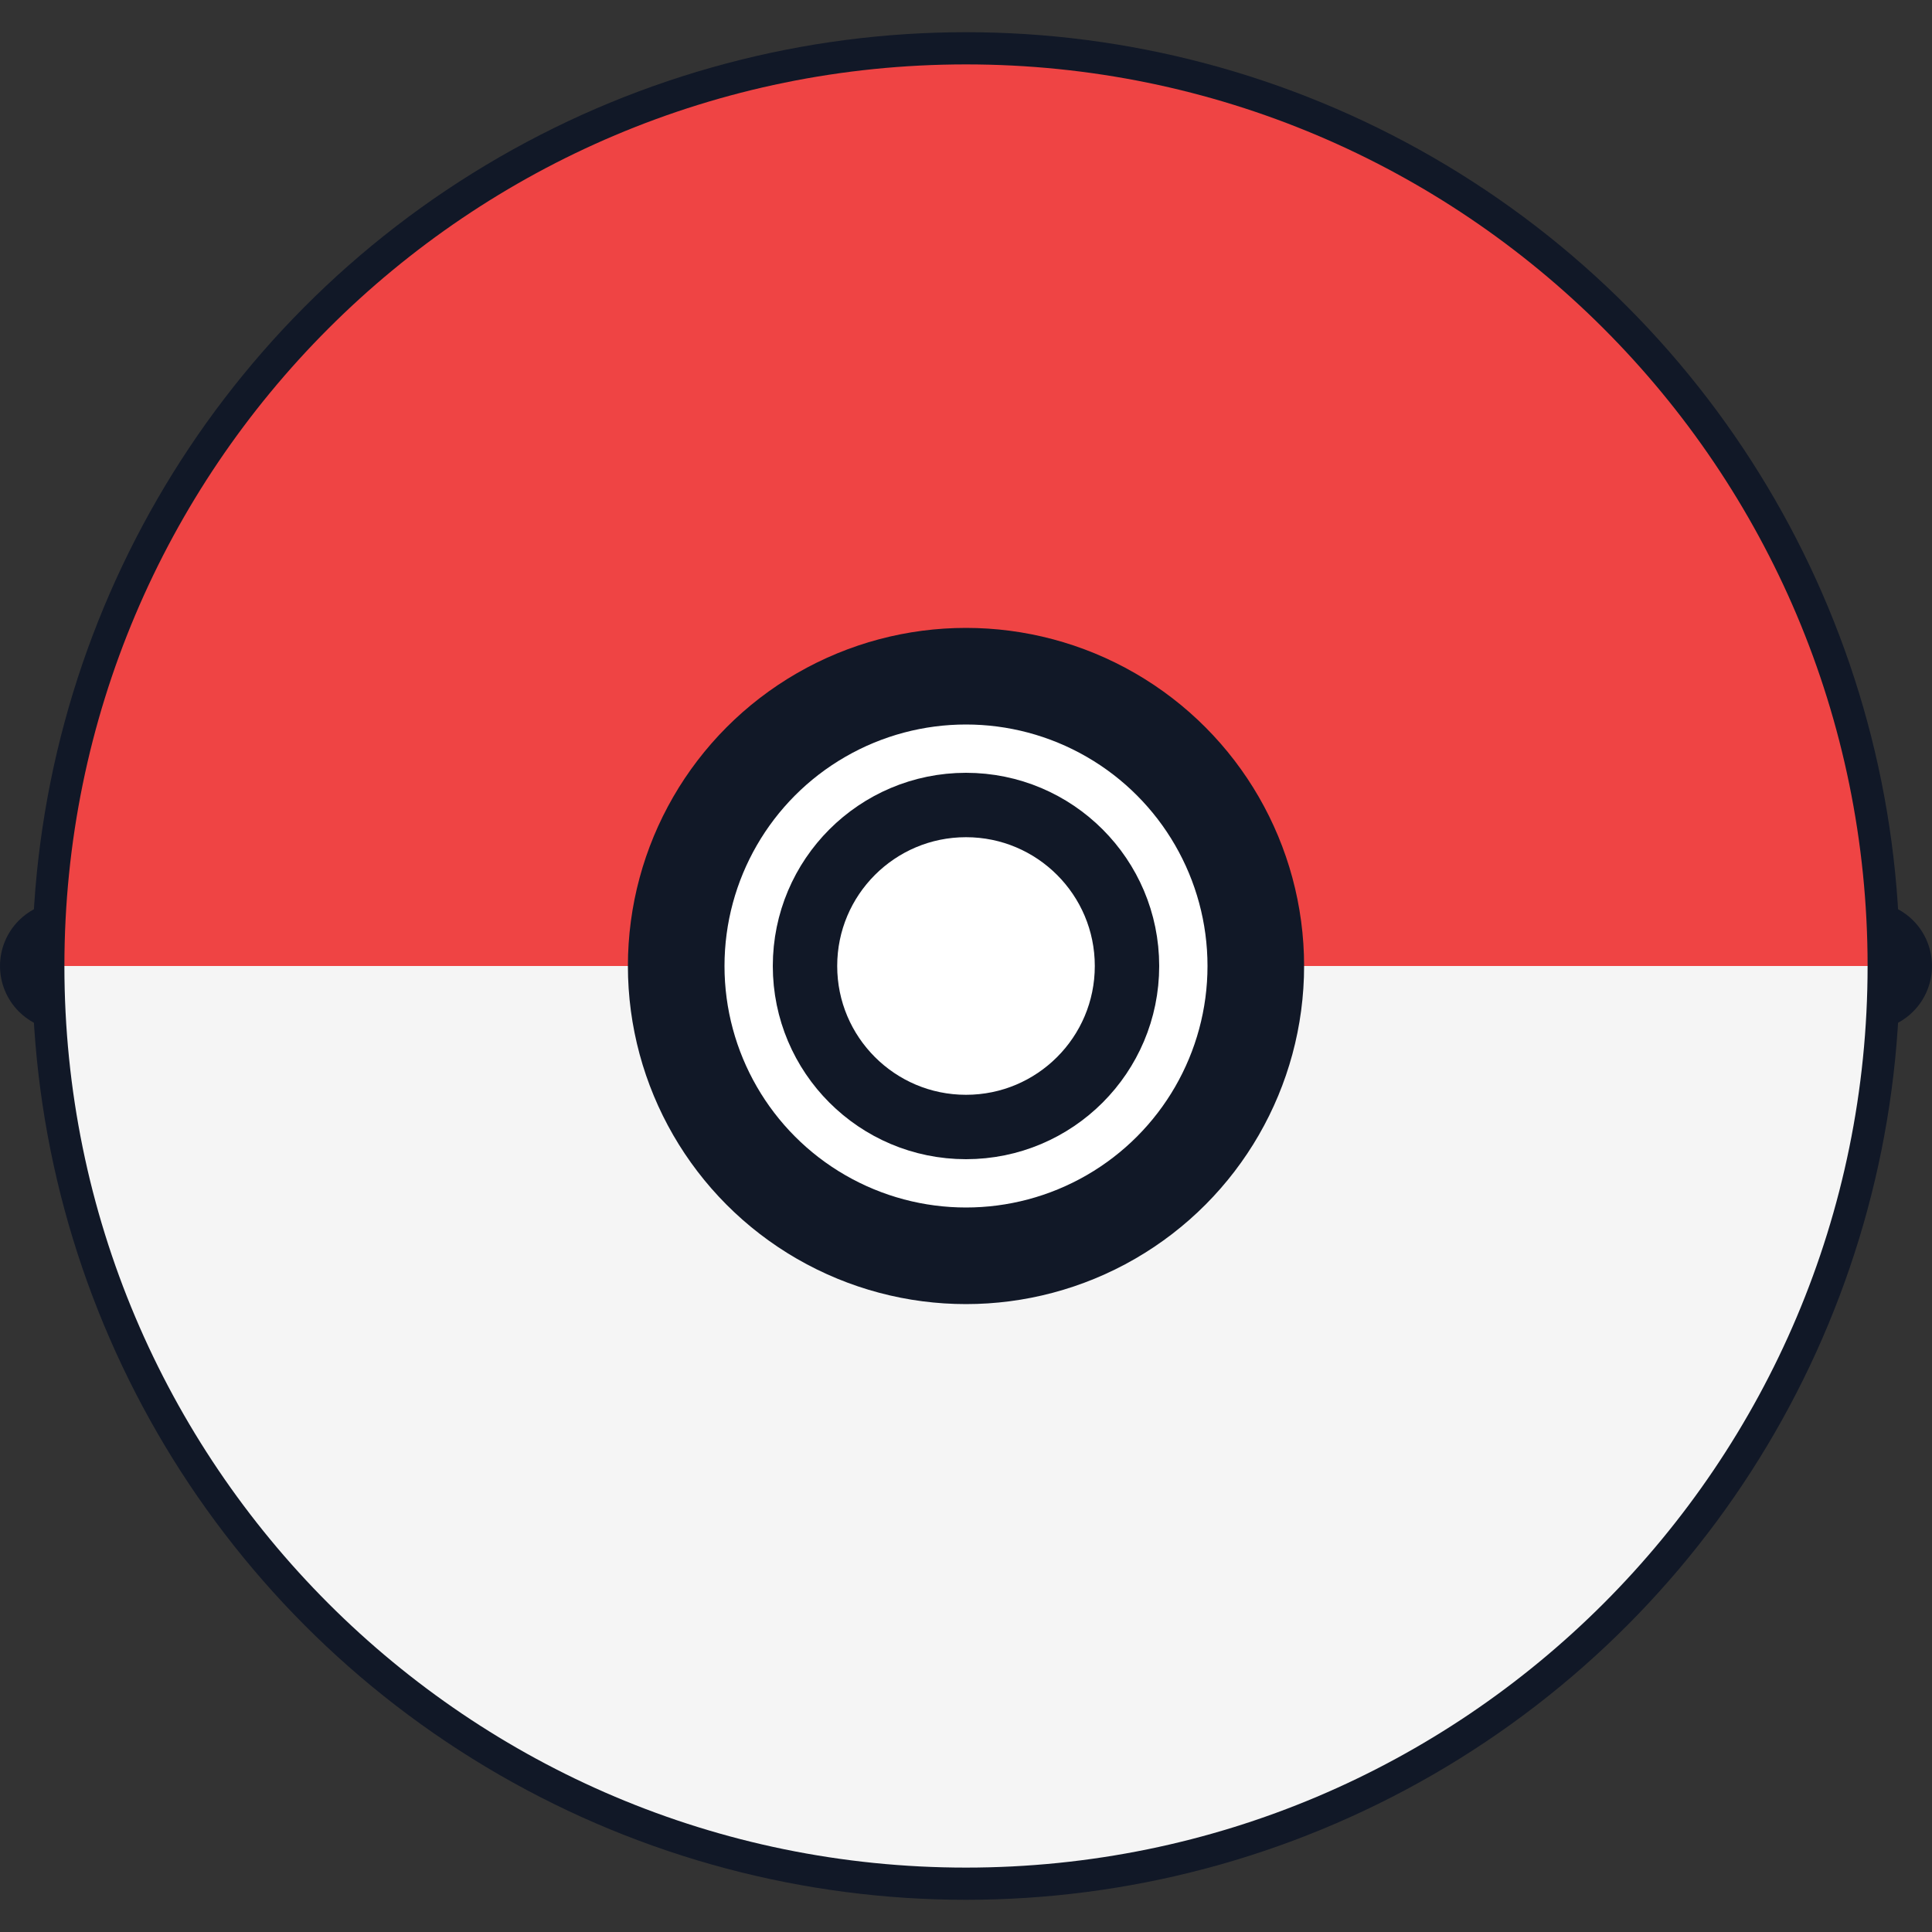 <svg width="120" height="120" viewBox="0 0 120 120" fill="none" xmlns="http://www.w3.org/2000/svg">
  <rect x="0" y="0" width="120" height="120" fill="#333333" stroke="none"/>
  <circle cx="60" cy="60" r="56" fill="#F9FAFB" stroke="#111827" stroke-width="4" />
  <path d="M4 60h112" stroke="#111827" stroke-width="8" stroke-linecap="round" />
  <path d="M60 4c30.929 0 56 25.071 56 56H4C4 29.071 29.071 4 60 4Z" fill="#EF4444" />
  <path d="M60 116c-30.929 0-56-25.071-56-56h112c0 30.929-25.071 56-56 56Z" fill="#F5F5F5" />
  <circle cx="60" cy="60" r="18" fill="#FFFFFF" stroke="#111827" stroke-width="6" />
  <circle cx="60" cy="60" r="10" fill="#FFFFFF" stroke="#111827" stroke-width="4" />
</svg>
